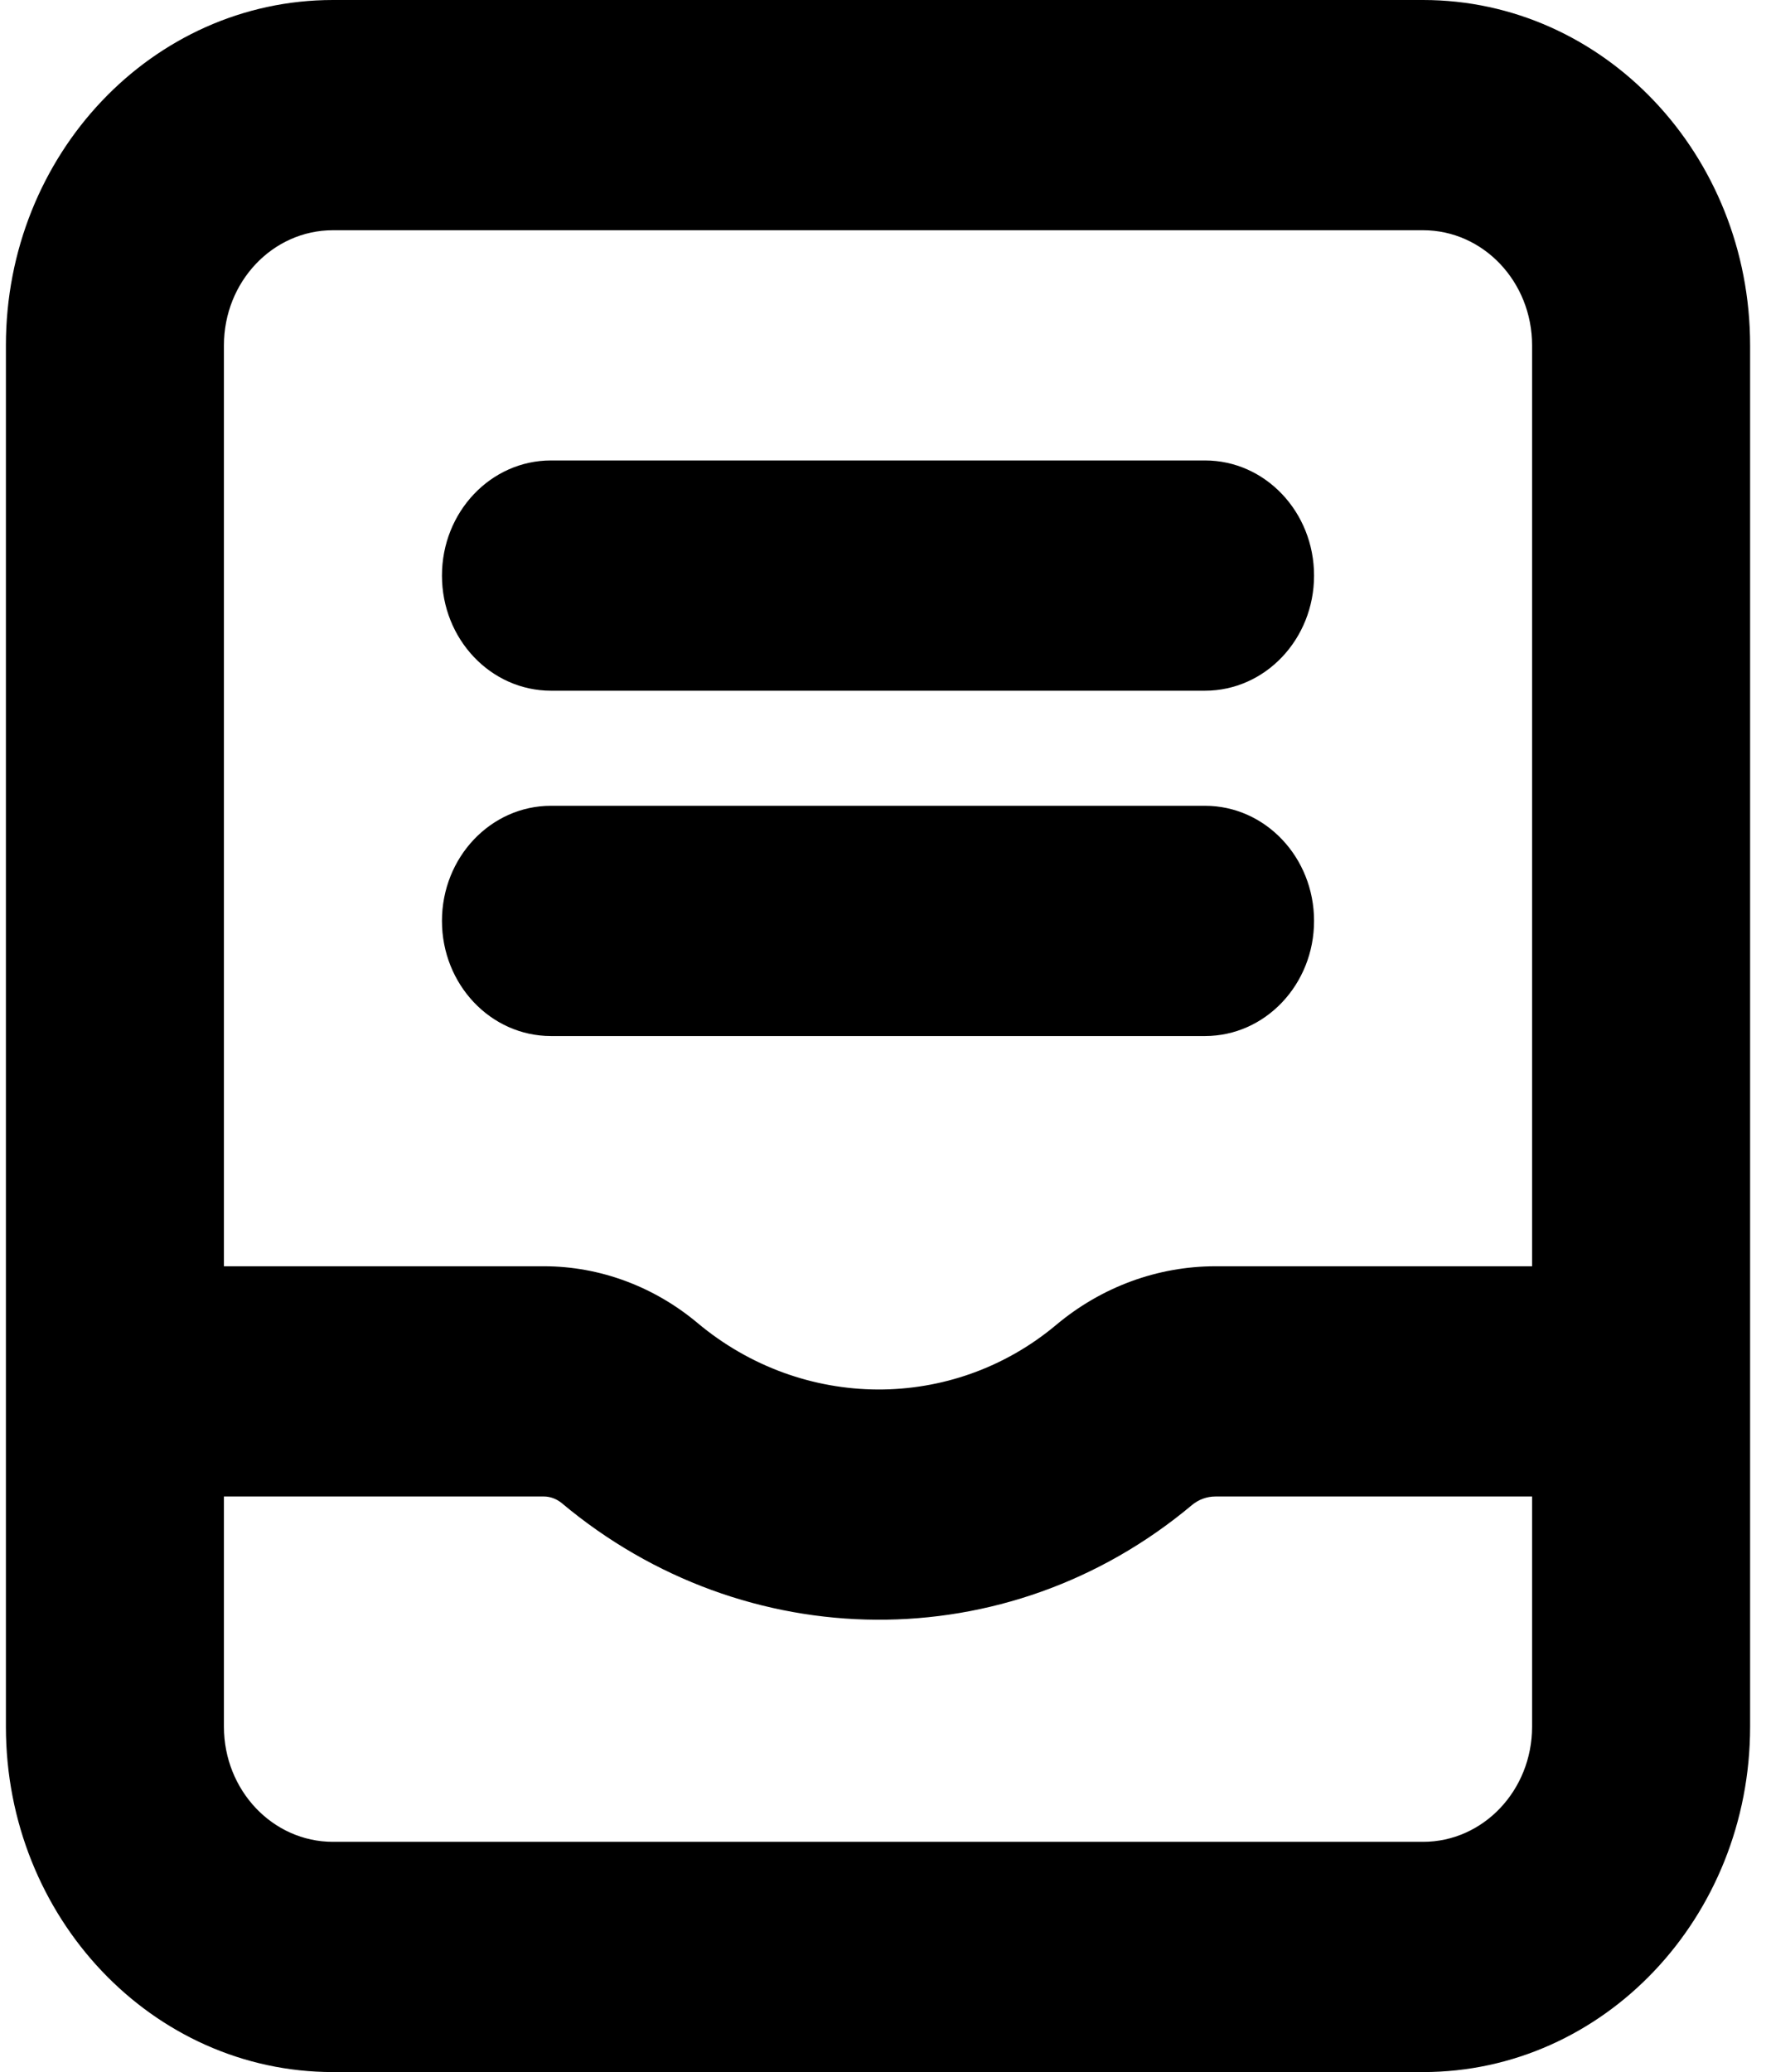 <svg viewBox="0 0 81 95" xmlns="http://www.w3.org/2000/svg">
  <path
    fill-rule="evenodd"
    clip-rule="evenodd"
    d="M15.271 0C6.987 0 0.271 7.089 0.271 15.833V79.167C0.271 87.911 6.987 95 15.271 95H65.271C73.555 95 80.271 87.911 80.271 79.167V15.833C80.271 7.089 73.555 0 65.271 0H15.271ZM70.271 15.833C70.271 12.918 68.032 10.556 65.271 10.556H15.271C12.509 10.556 10.271 12.918 10.271 15.833V58.056H24.953C27.519 58.056 30.005 58.991 31.988 60.652C36.812 64.693 43.693 64.724 48.447 60.741C50.523 59.002 53.095 58.056 55.746 58.056H70.271V15.833ZM10.271 68.611V79.167C10.271 82.082 12.509 84.444 15.271 84.444H65.271C68.032 84.444 70.271 82.082 70.271 79.167V68.611H55.746C55.353 68.611 54.971 68.751 54.663 69.01C46.199 76.1 34.165 75.952 25.772 68.92C25.53 68.718 25.227 68.611 24.953 68.611H10.271ZM20.271 42.222C20.271 39.307 22.509 36.944 25.271 36.944H55.271C58.032 36.944 60.271 39.307 60.271 42.222C60.271 45.137 58.032 47.5 55.271 47.5H25.271C22.509 47.5 20.271 45.137 20.271 42.222ZM25.271 21.111C22.509 21.111 20.271 23.474 20.271 26.389C20.271 29.304 22.509 31.667 25.271 31.667H55.271C58.032 31.667 60.271 29.304 60.271 26.389C60.271 23.474 58.032 21.111 55.271 21.111H25.271Z"
  />
</svg>
